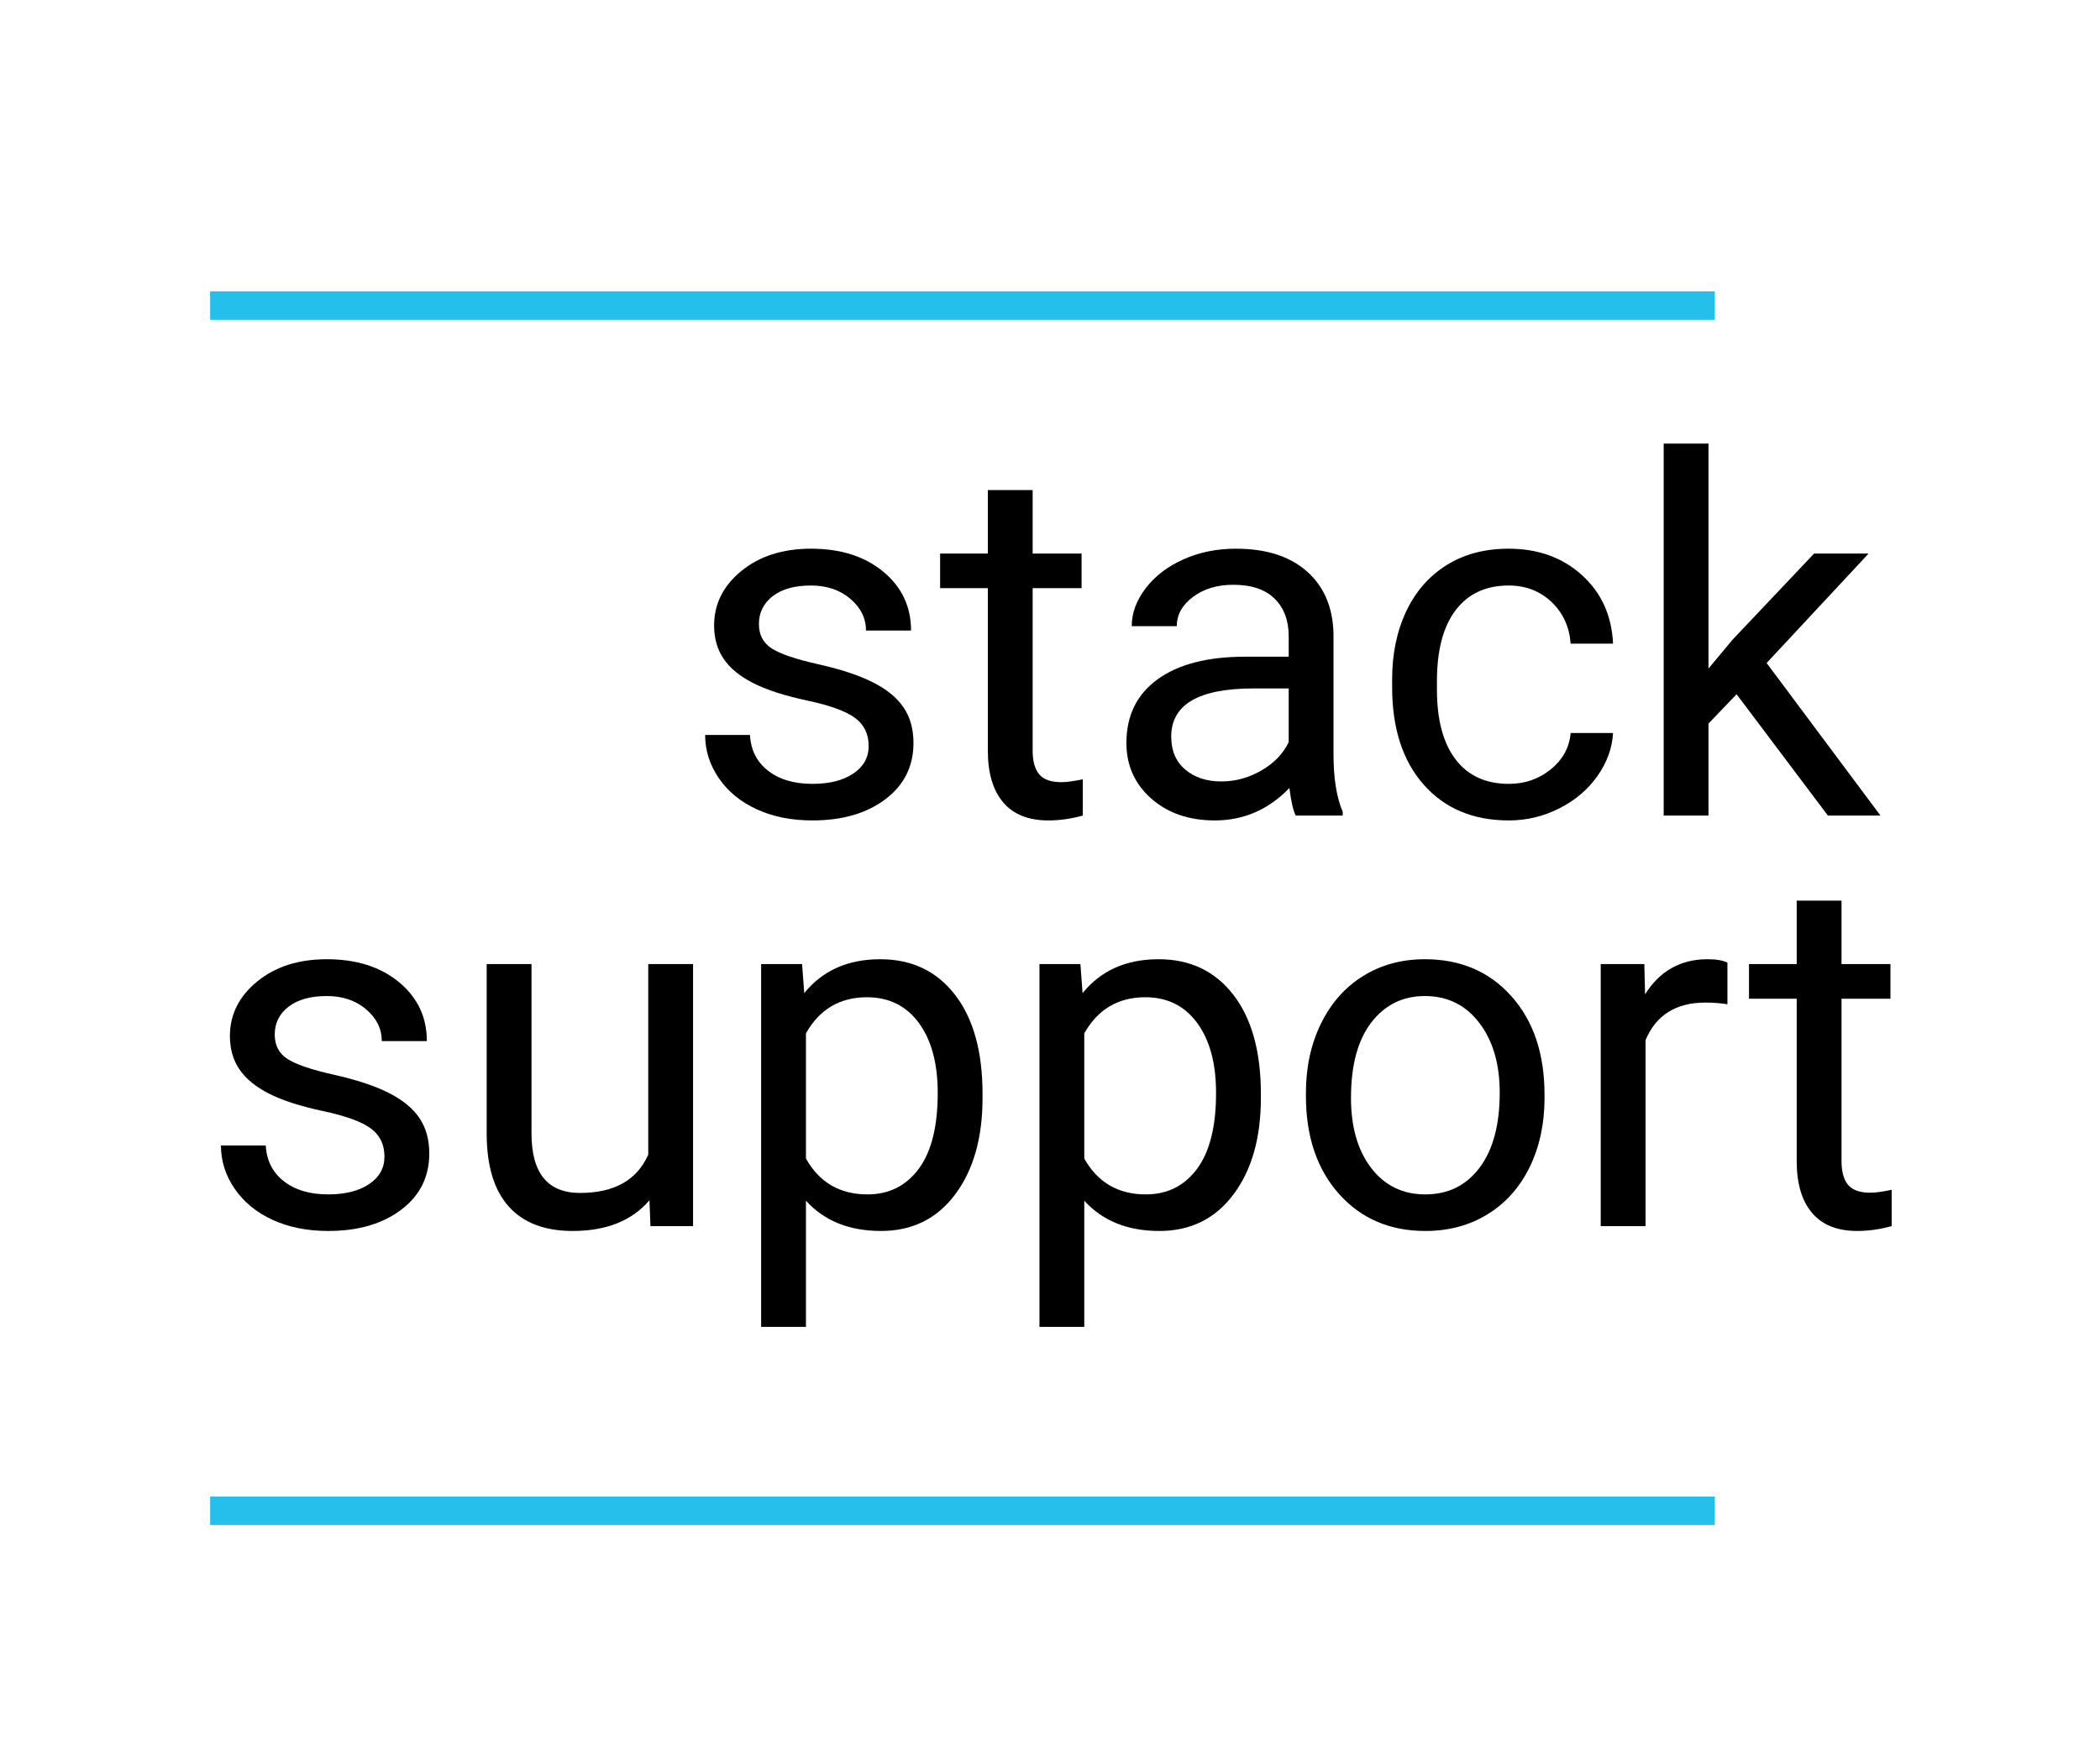 <?xml version='1.0' encoding='ASCII'?>
<svg xmlns="http://www.w3.org/2000/svg" xmlns:xlink="http://www.w3.org/1999/xlink" width="4000pt" height="3326pt" viewBox="0 0 4000 3326" version="1.1">
<!--Creator: logaster.com--><defs>
<g>
<symbol overflow="visible" id="glyph0-0">
<path style="stroke:none;" d="M 372.812 0 L 46.141 0 L 46.141 -671.797 L 372.812 -671.797 Z M 347.891 -38.766 L 347.891 -632.578 L 221.469 -335.906 Z M 71.062 -627.047 L 71.062 -44.297 L 194.719 -335.906 Z M 89.516 -24.922 L 327.141 -24.922 L 208.094 -304.531 Z M 208.094 -367.281 L 327.141 -646.891 L 89.516 -646.891 Z M 208.094 -367.281 "/>
</symbol>
<symbol overflow="visible" id="glyph0-1">
<path style="stroke:none;" d="M 355.281 -132.422 C 355.281 -155.492 346.586 -173.41 329.203 -186.172 C 311.828 -198.941 281.531 -209.941 238.312 -219.172 C 195.094 -228.398 160.797 -239.473 135.422 -252.391 C 110.047 -265.305 91.281 -280.68 79.125 -298.516 C 66.977 -316.359 60.906 -337.586 60.906 -362.203 C 60.906 -403.109 78.207 -437.711 112.812 -466.016 C 147.414 -494.316 191.633 -508.469 245.469 -508.469 C 302.062 -508.469 347.969 -493.852 383.188 -464.625 C 418.414 -435.406 436.031 -398.035 436.031 -352.516 L 350.203 -352.516 C 350.203 -375.891 340.281 -396.035 320.438 -412.953 C 300.602 -429.867 275.613 -438.328 245.469 -438.328 C 214.395 -438.328 190.094 -431.562 172.562 -418.031 C 155.031 -404.5 146.266 -386.812 146.266 -364.969 C 146.266 -344.363 154.414 -328.832 170.719 -318.375 C 187.02 -307.914 216.473 -297.914 259.078 -288.375 C 301.68 -278.844 336.207 -267.461 362.656 -254.234 C 389.113 -241.004 408.723 -225.082 421.484 -206.469 C 434.254 -187.863 440.641 -165.18 440.641 -138.422 C 440.641 -93.816 422.797 -58.055 387.109 -31.141 C 351.43 -4.223 305.141 9.234 248.234 9.234 C 208.242 9.234 172.867 2.16 142.109 -11.984 C 111.348 -26.141 87.273 -45.906 69.891 -71.281 C 52.516 -96.664 43.828 -124.117 43.828 -153.641 L 129.188 -153.641 C 130.727 -125.035 142.188 -102.348 163.562 -85.578 C 184.945 -68.816 213.172 -60.438 248.234 -60.438 C 280.535 -60.438 306.453 -66.973 325.984 -80.047 C 345.516 -93.117 355.281 -110.578 355.281 -132.422 Z M 355.281 -132.422 "/>
</symbol>
<symbol overflow="visible" id="glyph0-2">
<path style="stroke:none;" d="M 180.406 -620.125 L 180.406 -499.234 L 273.609 -499.234 L 273.609 -433.25 L 180.406 -433.25 L 180.406 -123.656 C 180.406 -103.664 184.555 -88.672 192.859 -78.672 C 201.172 -68.672 215.32 -63.672 235.312 -63.672 C 245.156 -63.672 258.691 -65.516 275.922 -69.203 L 275.922 0 C 253.461 6.156 231.625 9.234 210.406 9.234 C 172.258 9.234 143.492 -2.301 124.109 -25.375 C 104.734 -48.445 95.047 -81.207 95.047 -123.656 L 95.047 -433.25 L 4.156 -433.25 L 4.156 -499.234 L 95.047 -499.234 L 95.047 -620.125 Z M 180.406 -620.125 "/>
</symbol>
<symbol overflow="visible" id="glyph0-3">
<path style="stroke:none;" d="M 372.812 0 C 367.895 -9.844 363.895 -27.375 360.812 -52.594 C 321.133 -11.375 273.766 9.234 218.703 9.234 C 169.484 9.234 129.109 -4.68 97.578 -32.516 C 66.055 -60.359 50.297 -95.66 50.297 -138.422 C 50.297 -190.398 70.055 -230.77 109.578 -259.531 C 149.109 -288.301 204.707 -302.688 276.375 -302.688 L 359.438 -302.688 L 359.438 -341.906 C 359.438 -371.738 350.516 -395.5 332.672 -413.188 C 314.828 -430.875 288.523 -439.719 253.766 -439.719 C 223.316 -439.719 197.785 -432.023 177.172 -416.641 C 156.566 -401.266 146.266 -382.656 146.266 -360.812 L 60.438 -360.812 C 60.438 -385.727 69.281 -409.797 86.969 -433.016 C 104.656 -456.242 128.648 -474.625 158.953 -488.156 C 189.254 -501.695 222.551 -508.469 258.844 -508.469 C 316.363 -508.469 361.426 -494.086 394.031 -465.328 C 426.645 -436.566 443.566 -396.961 444.797 -346.516 L 444.797 -116.734 C 444.797 -70.898 450.641 -34.445 462.328 -7.375 L 462.328 0 Z M 231.156 -65.062 C 257.926 -65.062 283.305 -71.977 307.297 -85.812 C 331.285 -99.656 348.664 -117.656 359.438 -139.812 L 359.438 -242.234 L 292.531 -242.234 C 187.945 -242.234 135.656 -211.629 135.656 -150.422 C 135.656 -123.66 144.57 -102.742 162.406 -87.672 C 180.25 -72.598 203.164 -65.062 231.156 -65.062 Z M 231.156 -65.062 "/>
</symbol>
<symbol overflow="visible" id="glyph0-4">
<path style="stroke:none;" d="M 264.844 -60.438 C 295.301 -60.438 321.91 -69.664 344.672 -88.125 C 367.43 -106.582 380.039 -129.656 382.5 -157.344 L 463.25 -157.344 C 461.707 -128.727 451.863 -101.5 433.719 -75.656 C 415.57 -49.82 391.348 -29.211 361.047 -13.828 C 330.742 1.547 298.676 9.234 264.844 9.234 C 196.863 9.234 142.801 -13.453 102.656 -58.828 C 62.52 -104.203 42.453 -166.258 42.453 -245 L 42.453 -259.312 C 42.453 -307.906 51.367 -351.117 69.203 -388.953 C 87.047 -426.797 112.656 -456.176 146.031 -477.094 C 179.406 -498.008 218.859 -508.469 264.391 -508.469 C 320.367 -508.469 366.891 -491.703 403.953 -458.172 C 441.023 -424.641 460.789 -381.113 463.25 -327.594 L 382.5 -327.594 C 380.039 -359.895 367.812 -386.426 345.812 -407.188 C 323.82 -427.945 296.68 -438.328 264.391 -438.328 C 221.016 -438.328 187.406 -422.719 163.562 -391.5 C 139.727 -360.281 127.812 -315.141 127.812 -256.078 L 127.812 -239.922 C 127.812 -182.398 139.648 -138.102 163.328 -107.031 C 187.016 -75.969 220.852 -60.438 264.844 -60.438 Z M 264.844 -60.438 "/>
</symbol>
<symbol overflow="visible" id="glyph0-5">
<path style="stroke:none;" d="M 203.938 -231.156 L 150.422 -175.328 L 150.422 0 L 65.062 0 L 65.062 -708.719 L 150.422 -708.719 L 150.422 -280.078 L 196.094 -334.984 L 351.594 -499.234 L 455.406 -499.234 L 261.156 -290.688 L 478.016 0 L 377.891 0 Z M 203.938 -231.156 "/>
</symbol>
<symbol overflow="visible" id="glyph0-6">
<path style="stroke:none;" d="M 372.812 -49.375 C 339.594 -10.301 290.836 9.234 226.547 9.234 C 173.328 9.234 132.801 -6.223 104.969 -37.141 C 77.133 -68.055 63.062 -113.812 62.75 -174.406 L 62.75 -499.234 L 148.109 -499.234 L 148.109 -176.719 C 148.109 -101.051 178.867 -63.219 240.391 -63.219 C 305.598 -63.219 348.969 -87.516 370.5 -136.109 L 370.5 -499.234 L 455.859 -499.234 L 455.859 0 L 374.656 0 Z M 372.812 -49.375 "/>
</symbol>
<symbol overflow="visible" id="glyph0-7">
<path style="stroke:none;" d="M 486.312 -244.078 C 486.312 -168.098 468.93 -106.883 434.172 -60.438 C 399.422 -13.988 352.359 9.234 292.984 9.234 C 232.391 9.234 184.711 -9.992 149.953 -48.453 L 149.953 191.938 L 64.594 191.938 L 64.594 -499.234 L 142.578 -499.234 L 146.719 -443.875 C 181.477 -486.938 229.773 -508.469 291.609 -508.469 C 351.586 -508.469 399.031 -485.859 433.938 -440.641 C 468.852 -395.422 486.312 -332.516 486.312 -251.922 Z M 400.953 -253.766 C 400.953 -310.055 388.957 -354.504 364.969 -387.109 C 340.977 -419.723 308.066 -436.031 266.234 -436.031 C 214.555 -436.031 175.797 -413.113 149.953 -367.281 L 149.953 -128.734 C 175.484 -83.203 214.551 -60.438 267.156 -60.438 C 308.062 -60.438 340.586 -76.66 364.734 -109.109 C 388.879 -141.566 400.953 -189.785 400.953 -253.766 Z M 400.953 -253.766 "/>
</symbol>
<symbol overflow="visible" id="glyph0-8">
<path style="stroke:none;" d="M 41.984 -254.234 C 41.984 -303.141 51.594 -347.125 70.812 -386.188 C 90.039 -425.258 116.805 -455.406 151.109 -476.625 C 185.41 -497.852 224.551 -508.469 268.531 -508.469 C 336.508 -508.469 391.492 -484.938 433.484 -437.875 C 475.473 -390.812 496.469 -328.211 496.469 -250.078 L 496.469 -244.078 C 496.469 -195.484 487.16 -151.883 468.547 -113.281 C 449.941 -74.676 423.336 -44.602 388.734 -23.062 C 354.129 -1.531 314.367 9.234 269.453 9.234 C 201.785 9.234 146.957 -14.297 104.969 -61.359 C 62.977 -108.43 41.984 -170.723 41.984 -248.234 Z M 127.812 -244.078 C 127.812 -188.711 140.648 -144.266 166.328 -110.734 C 192.016 -77.203 226.391 -60.438 269.453 -60.438 C 312.828 -60.438 347.281 -77.43 372.812 -111.422 C 398.344 -145.41 411.109 -193.016 411.109 -254.234 C 411.109 -308.984 398.113 -353.352 372.125 -387.344 C 346.133 -421.332 311.602 -438.328 268.531 -438.328 C 226.395 -438.328 192.406 -421.562 166.562 -388.031 C 140.727 -354.508 127.812 -306.523 127.812 -244.078 Z M 127.812 -244.078 "/>
</symbol>
<symbol overflow="visible" id="glyph0-9">
<path style="stroke:none;" d="M 305.906 -422.641 C 292.988 -424.797 278.992 -425.875 263.922 -425.875 C 207.941 -425.875 169.953 -402.035 149.953 -354.359 L 149.953 0 L 64.594 0 L 64.594 -499.234 L 147.656 -499.234 L 149.031 -441.562 C 177.02 -486.164 216.703 -508.469 268.078 -508.469 C 284.68 -508.469 297.289 -506.312 305.906 -502 Z M 305.906 -422.641 "/>
</symbol>
</g>
</defs>
<g id="surface1">
<g style="fill:rgb(0%,0%,0%);fill-opacity:1;">
  <use xlink:href="#glyph0-1" x="1299.301" y="1553.82"/>
  <use xlink:href="#glyph0-2" x="1786.543" y="1553.82"/>
  <use xlink:href="#glyph0-3" x="2095.223" y="1553.82"/>
  <use xlink:href="#glyph0-4" x="2609.227" y="1553.82"/>
  <use xlink:href="#glyph0-5" x="3103.852" y="1553.82"/>
</g>
<g style="fill:rgb(0%,0%,0%);fill-opacity:1;">
  <use xlink:href="#glyph0-1" x="377.027" y="2335.953"/>
  <use xlink:href="#glyph0-6" x="864.27" y="2335.953"/>
  <use xlink:href="#glyph0-7" x="1385.195" y="2335.953"/>
  <use xlink:href="#glyph0-7" x="1915.348" y="2335.953"/>
  <use xlink:href="#glyph0-8" x="2445.501" y="2335.953"/>
  <use xlink:href="#glyph0-9" x="2984.421" y="2335.953"/>
  <use xlink:href="#glyph0-2" x="3327.244" y="2335.953"/>
</g>
<path style=" stroke:none;fill-rule:nonzero;fill:rgb(14.118%,75.294%,92.157%);fill-opacity:1;" d="M 400.27 2851.137 L 3266.309 2851.137 L 3266.309 2905.418 L 400.27 2905.418 Z M 400.27 2851.137 "/>
<path style=" stroke:none;fill-rule:nonzero;fill:rgb(14.118%,75.294%,92.157%);fill-opacity:1;" d="M 400.27 555.047 L 3266.309 555.047 L 3266.309 609.328 L 400.27 609.328 Z M 400.27 555.047 "/>
</g>
</svg>